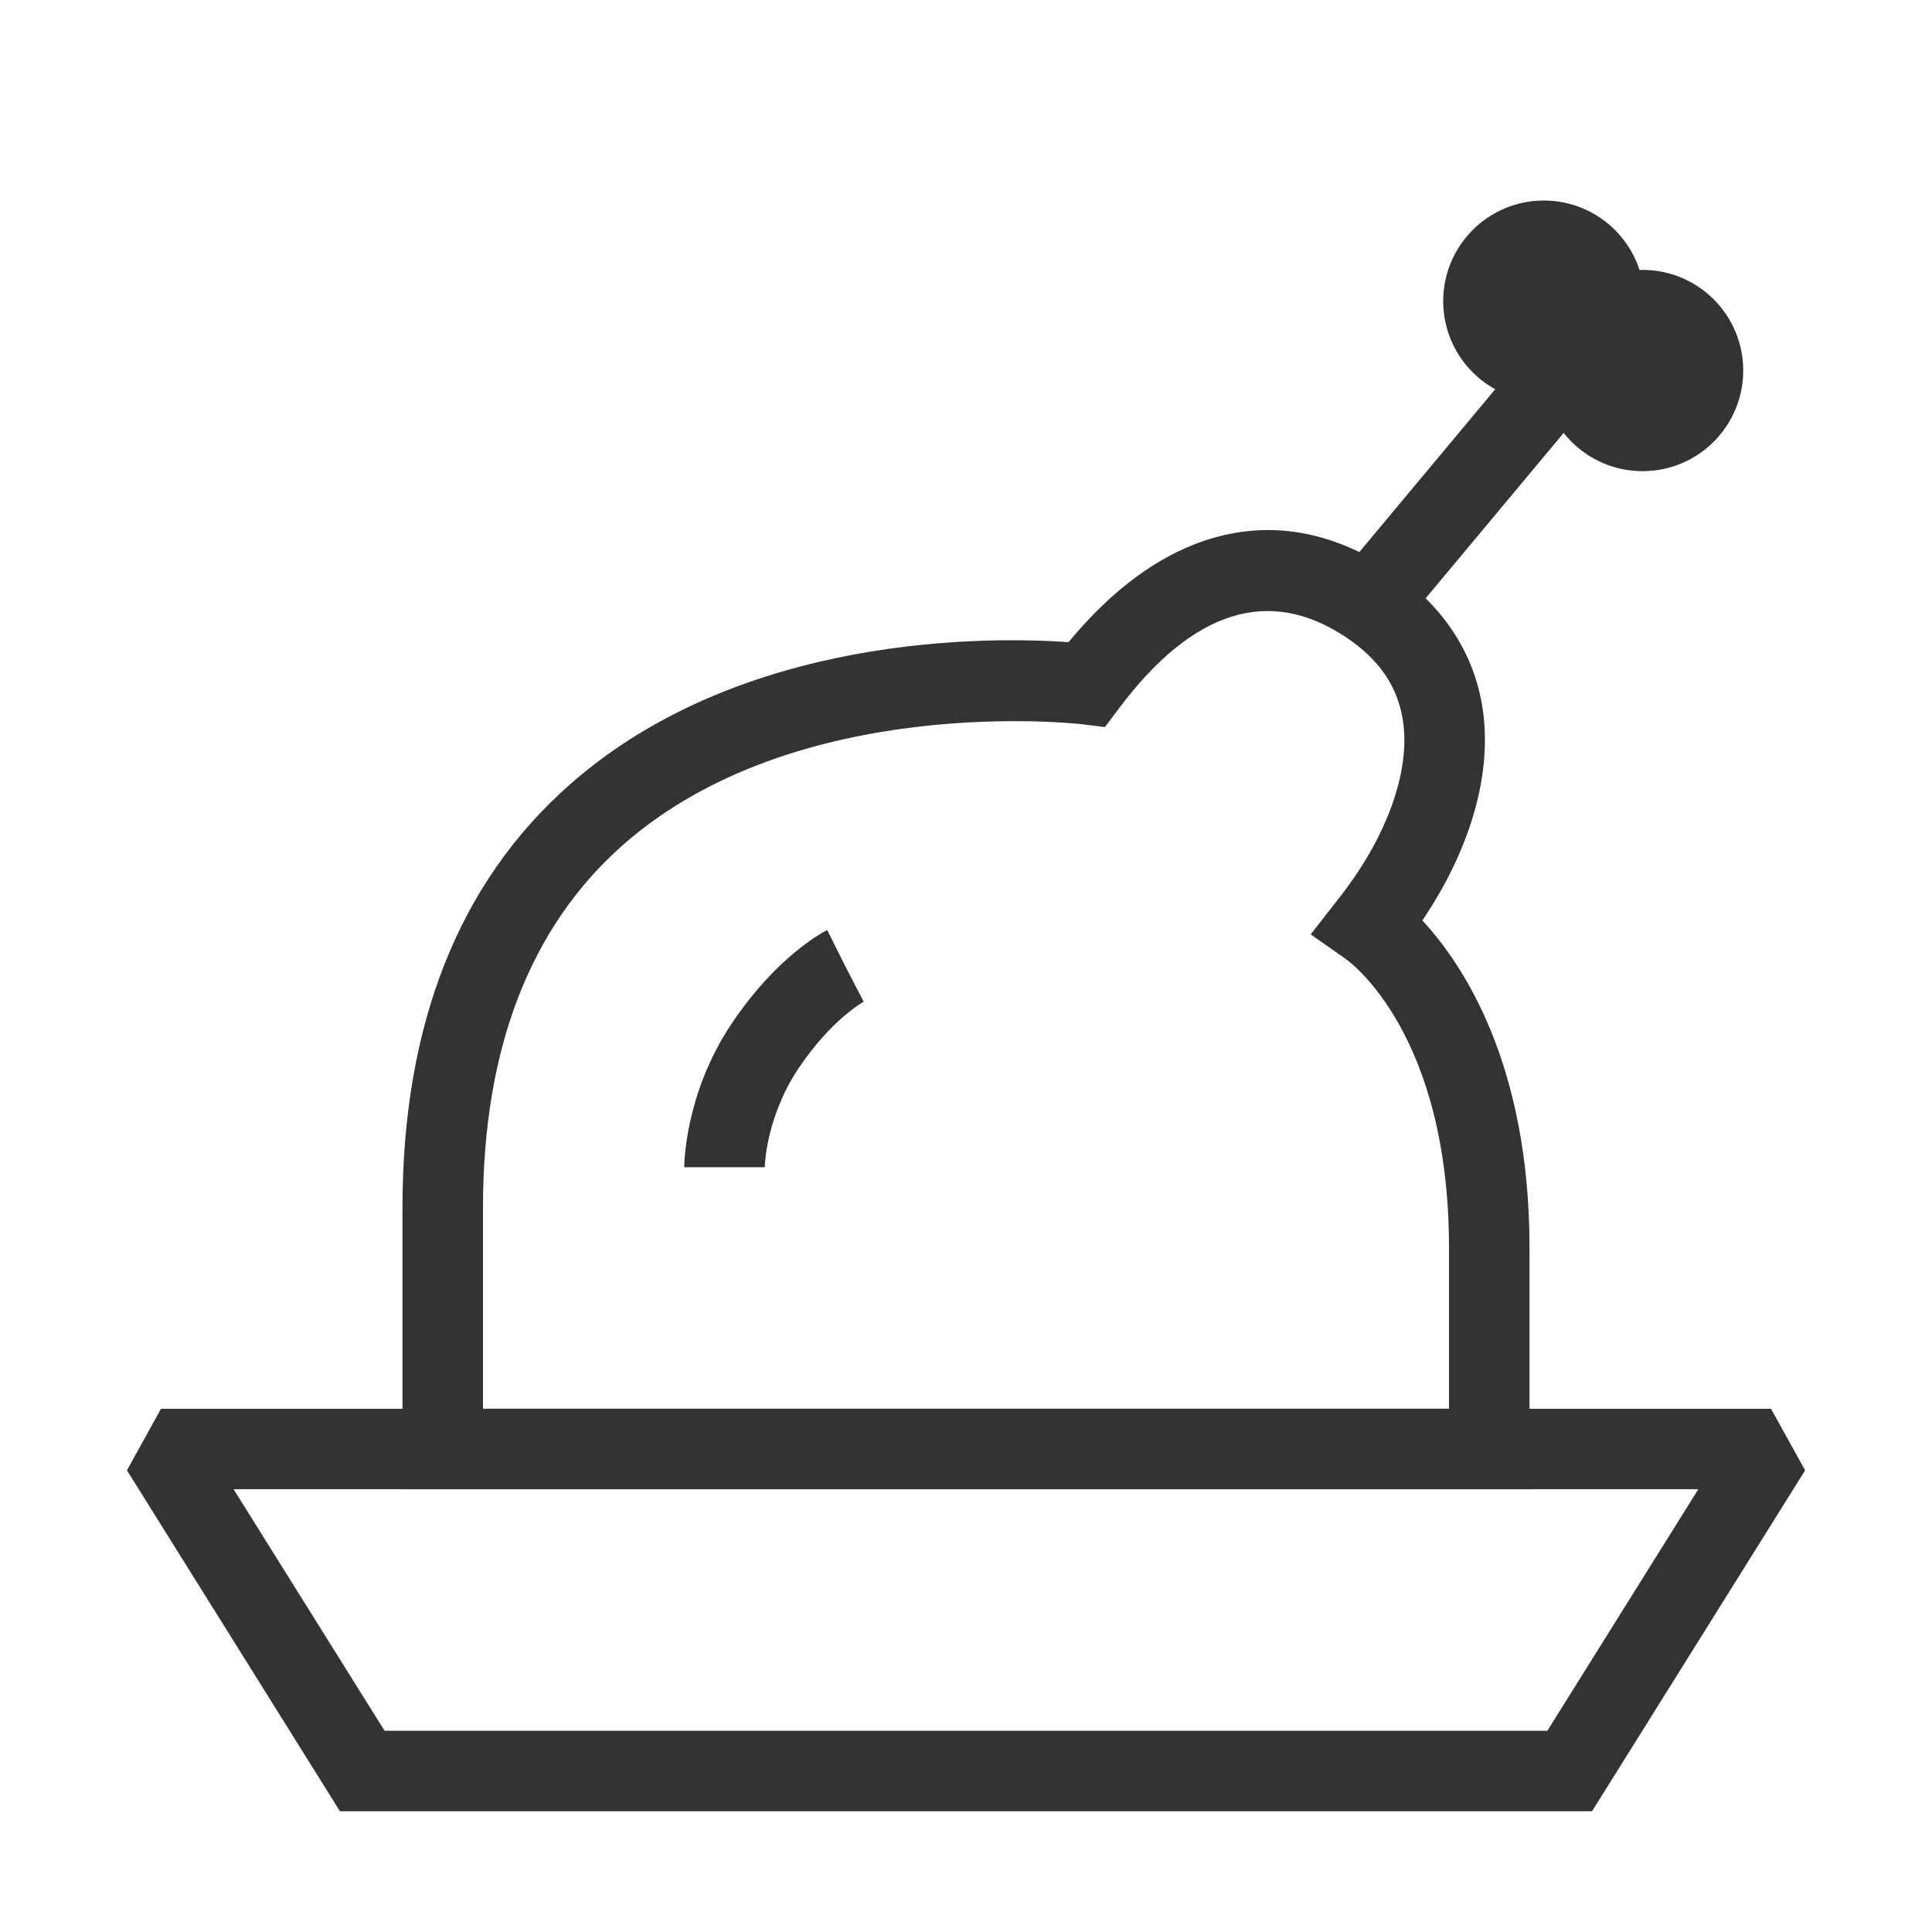 <?xml version="1.0" encoding="iso-8859-1"?>
<svg version="1.1" id="&#x56FE;&#x5C42;_1" xmlns="http://www.w3.org/2000/svg" xmlns:xlink="http://www.w3.org/1999/xlink" x="0px"
	 y="0px" viewBox="0 0 24 24" style="enable-background:new 0 0 24 24;" xml:space="preserve">
<path style="fill:#333333;" d="M19.777,22.5H4.223l-2.646-4.235L2,17.5h20l0.424,0.765L19.777,22.5z M4.777,21.5h14.445l1.875-3
	H2.902L4.777,21.5z"/>
<path style="fill:#333333;" d="M19,18.5H5V15c0-2.269,0.698-4.036,2.076-5.252c2.143-1.891,5.244-1.838,6.198-1.771
	c1.209-1.466,2.655-1.792,4.003-0.894c0.638,0.425,1.031,1.016,1.139,1.708c0.126,0.81-0.145,1.753-0.747,2.643
	C18.178,11.983,19,13.221,19,15.5V18.5z M6,17.5h12v-2c0-2.657-1.229-3.55-1.282-3.587l-0.436-0.306l0.327-0.419
	c0.611-0.764,0.918-1.603,0.818-2.241c-0.065-0.42-0.296-0.757-0.705-1.03C15.769,7.28,14.818,7.576,13.9,8.8l-0.174,0.232
	l-0.288-0.036c-0.036-0.002-3.54-0.409-5.705,1.505C6.583,11.52,6,13.033,6,15V17.5z"/>
<path style="fill:#333333;" d="M9.5,14.5h-1c0-0.037,0.007-0.911,0.584-1.777c0.558-0.836,1.129-1.138,1.192-1.17l0.447,0.895
	L10.5,12l0.229,0.444c-0.004,0.002-0.404,0.22-0.813,0.833C9.511,13.885,9.5,14.494,9.5,14.5z"/>
<rect x="16.297" y="5.5" transform="matrix(0.641 -0.768 0.768 0.641 1.95 16.167)" style="fill:#333333;" width="3.905" height="1"/>
<circle style="fill:#333333;" cx="19.178" cy="3.741" r="1.25"/>
<circle style="fill:#333333;" cx="20.405" cy="4.603" r="1.25"/>
</svg>







